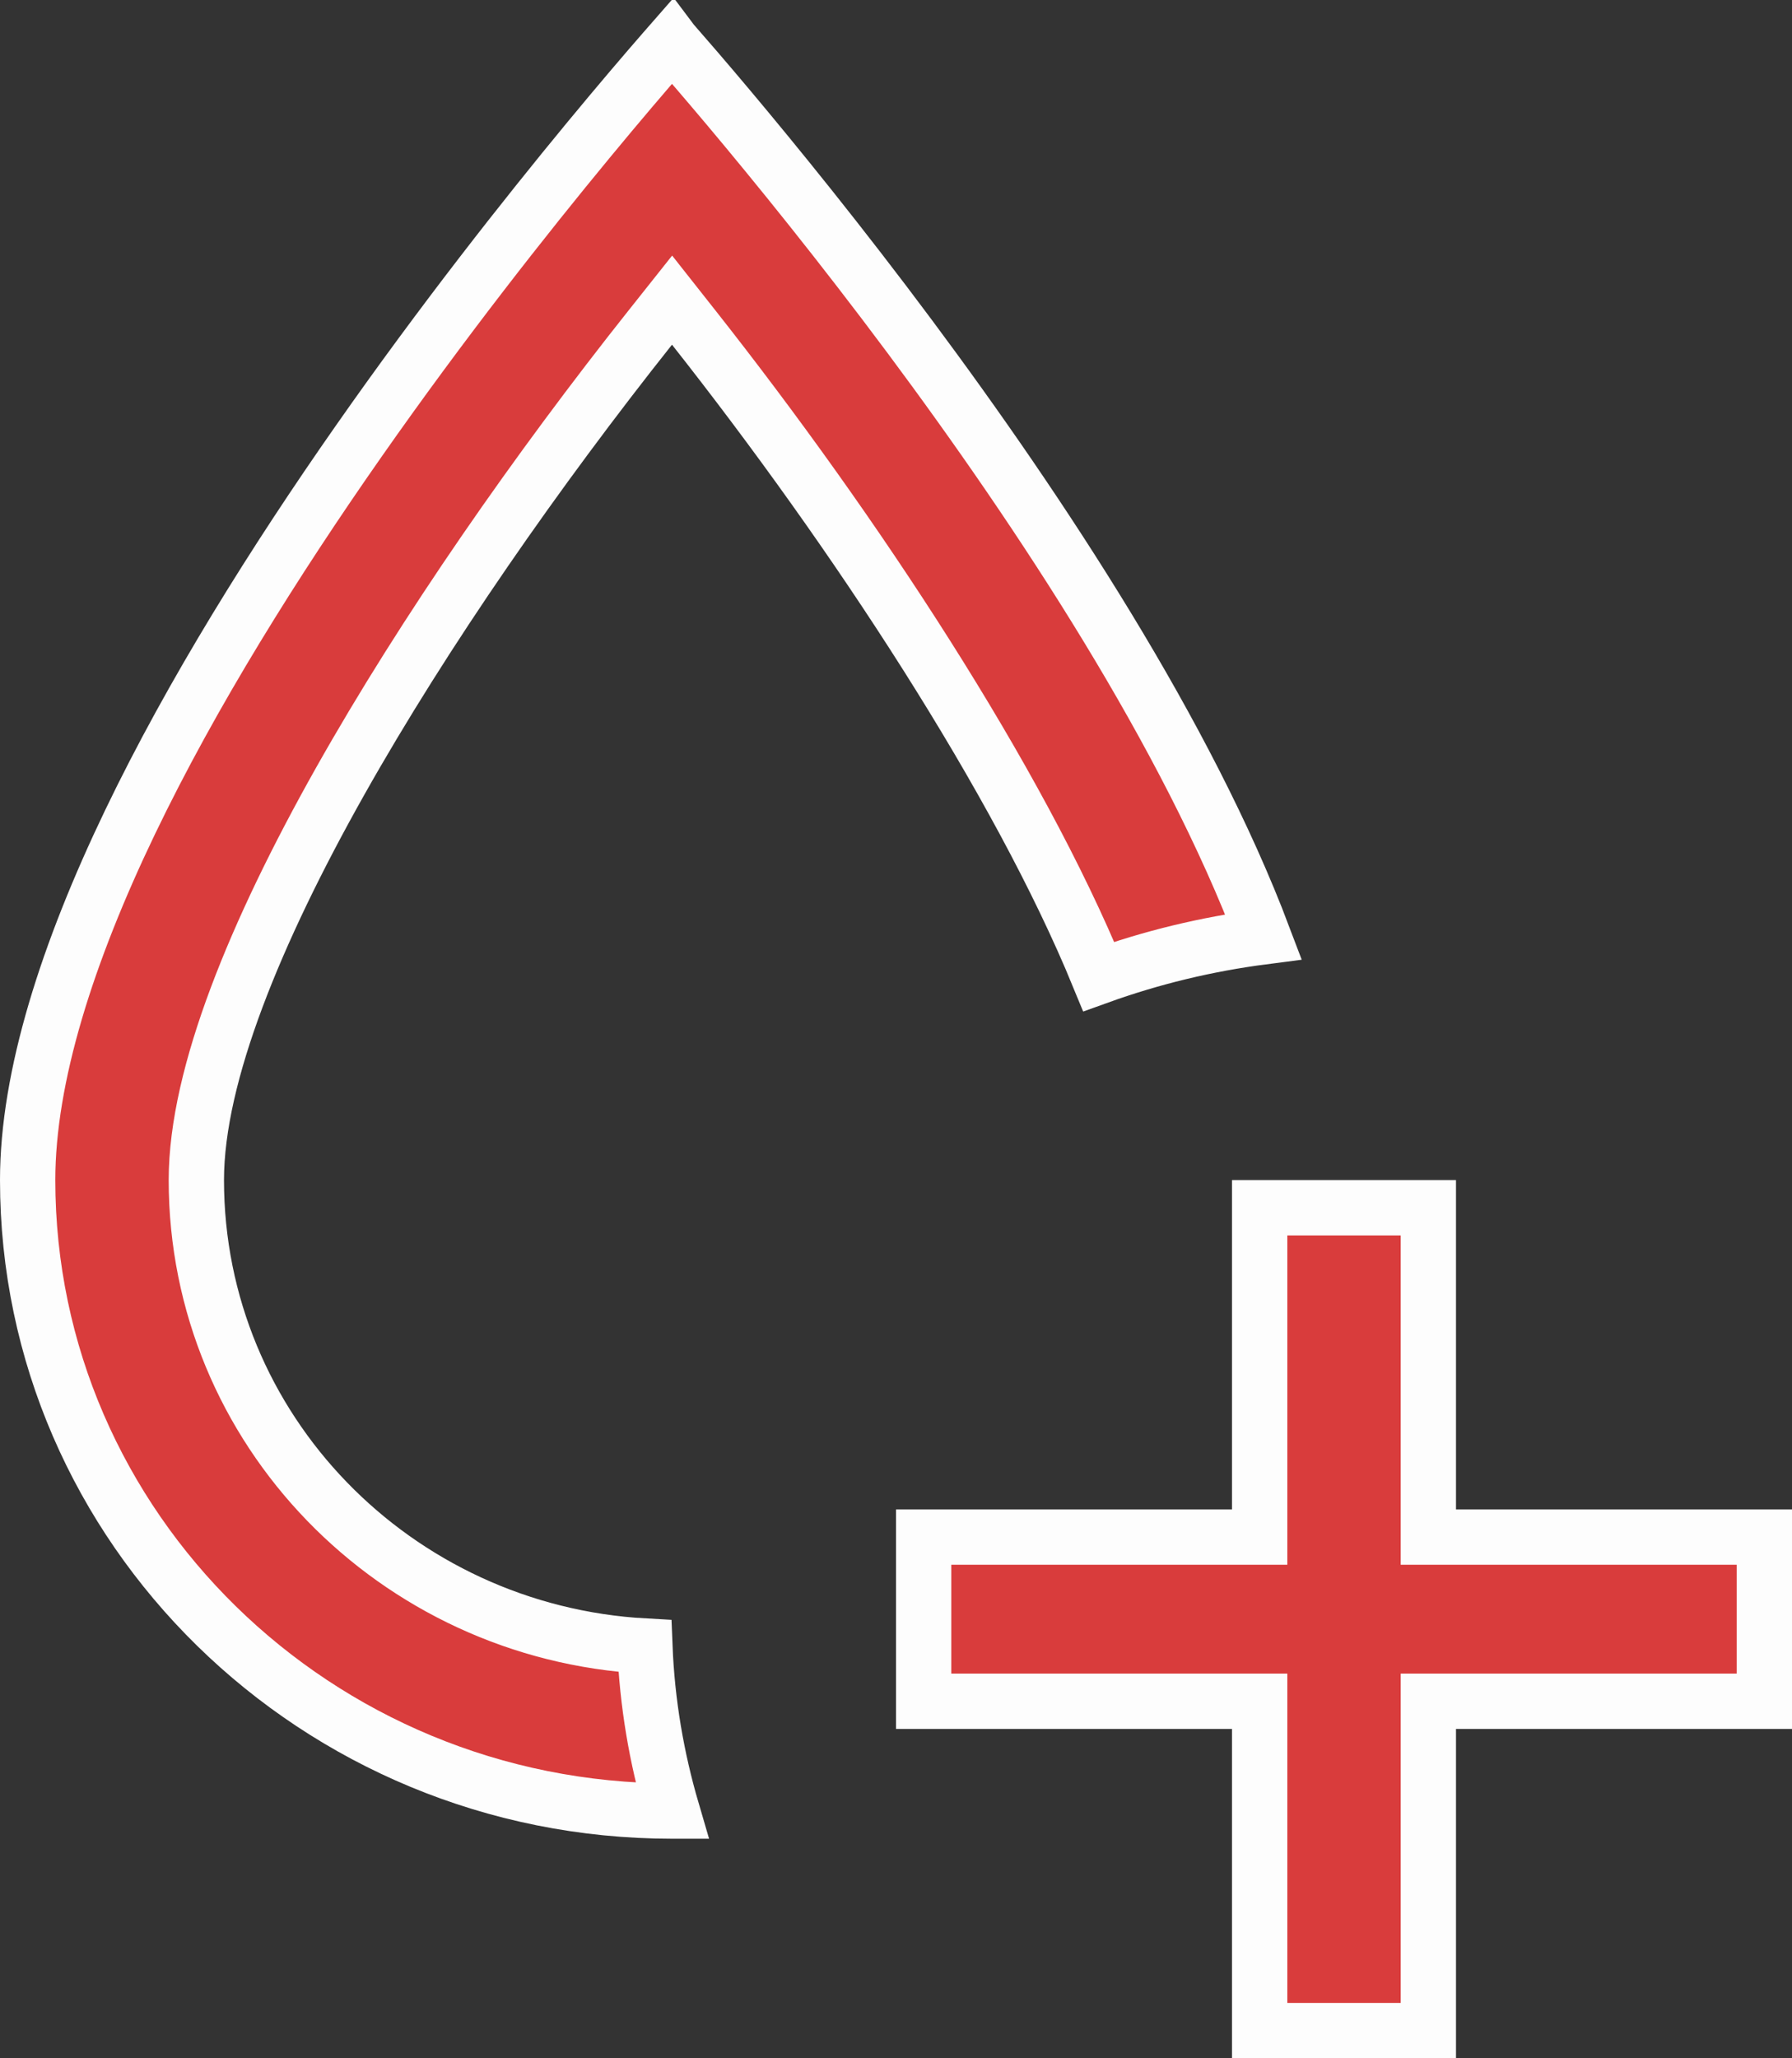 <svg width="81" height="93" viewBox="0 0 81 93" fill="none" xmlns="http://www.w3.org/2000/svg">
<rect x="0" y="0" width="81" height="93" fill="#333333" stroke="none"/>
<path id="&#208;&#152;&#208;&#186;&#208;&#190;&#208;&#189; &#208;&#186;&#209;&#128;&#208;&#190;&#208;&#178;&#209;&#140;" d="M30.013 2.298C30.142 2.149 30.263 2.011 30.375 1.883C30.378 1.887 30.382 1.891 30.385 1.895C30.99 2.585 31.863 3.594 32.931 4.865C35.068 7.409 37.987 11.001 41.111 15.193C47.058 23.172 53.672 33.226 57.111 42.327C54.518 42.663 52.035 43.269 49.662 44.124C46.014 35.24 38.656 24.05 31.356 14.8L30.378 13.561L29.396 14.797C24.304 21.208 19.201 28.505 15.364 35.322C13.445 38.731 11.832 42.04 10.695 45.072C9.564 48.09 8.875 50.91 8.875 53.32C8.875 64.591 17.863 73.754 29.149 74.376C29.251 76.952 29.676 79.425 30.381 81.83H30.375C14.284 81.83 1.25 69.023 1.25 53.32C1.25 48.64 3.053 43.03 5.873 37.16C8.68 31.315 12.436 25.331 16.212 19.937C19.984 14.546 23.759 9.769 26.593 6.337C28.009 4.622 29.188 3.245 30.013 2.298ZM64.562 68.2V69.45H65.812H79.75V76.87H65.812H64.562V78.12V91.75H56.938V78.12V76.87H55.688H41.75V69.45H55.688H56.938V68.2V54.57H64.562V68.2Z" fill="#D93C3C" stroke="#FDFDFD" stroke-width="2.5"/>
</svg>
